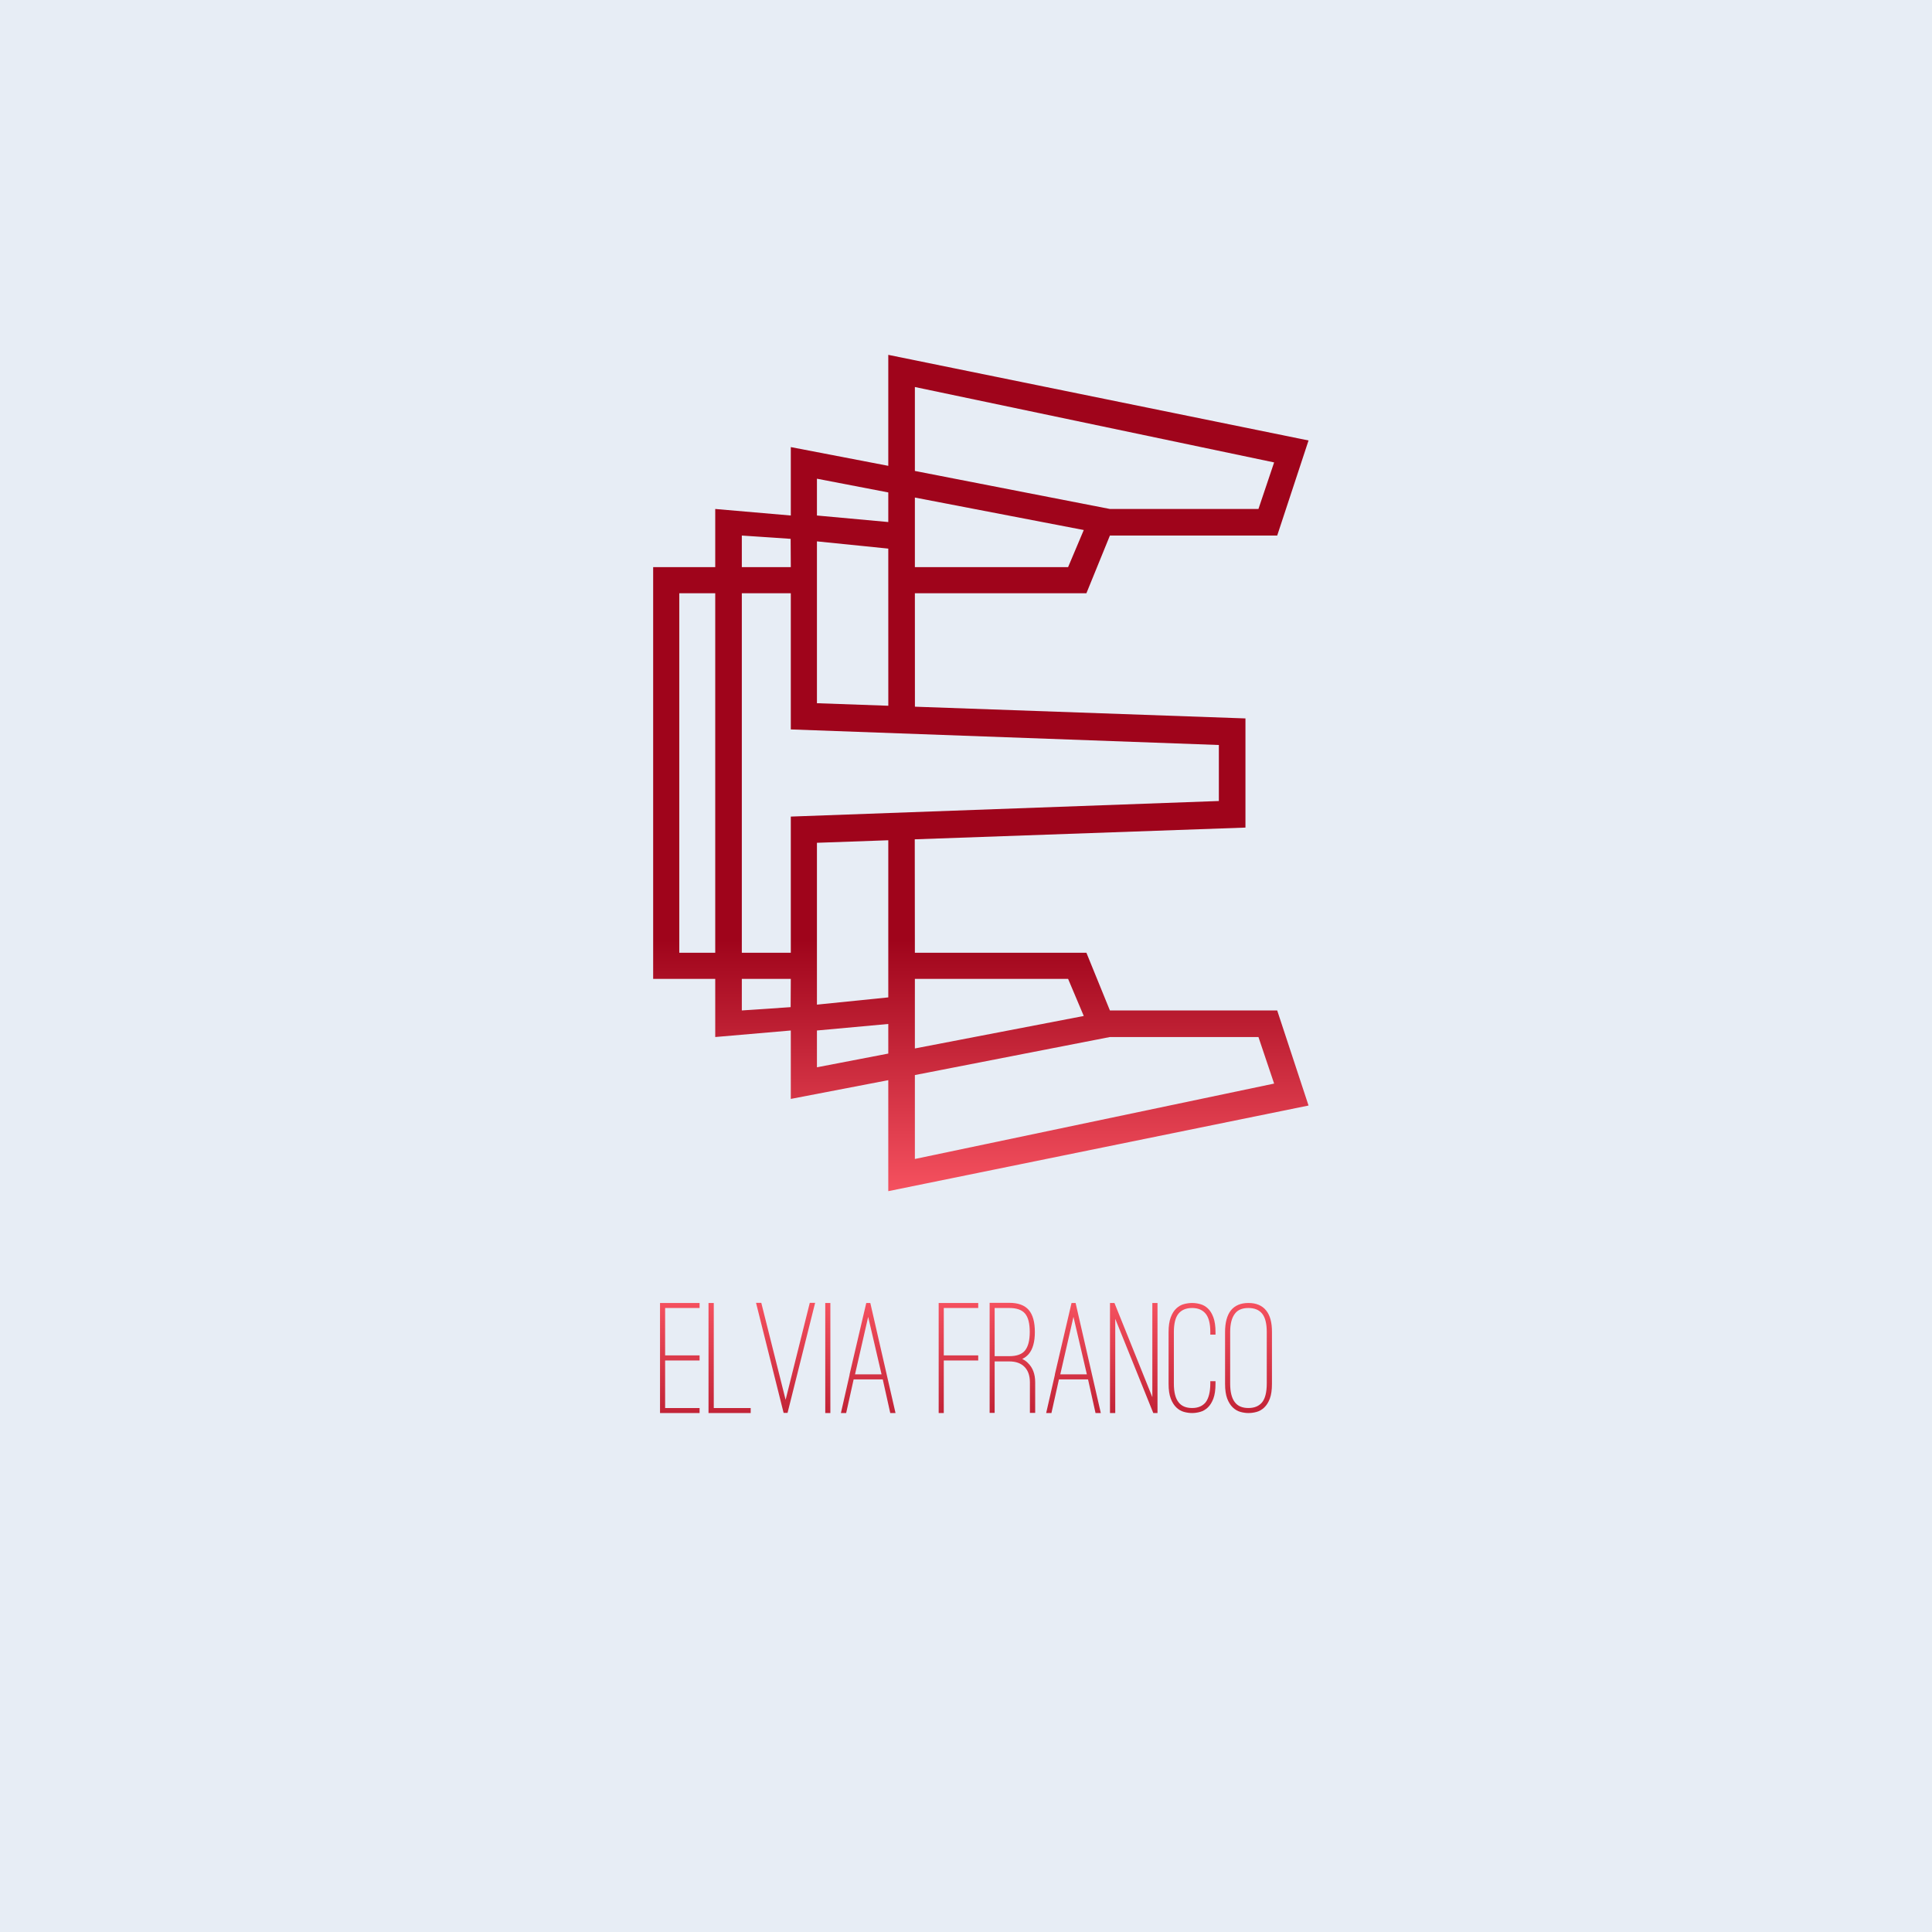 <?xml version="1.0" encoding="UTF-8" standalone="no" ?>
<!DOCTYPE svg PUBLIC "-//W3C//DTD SVG 1.1//EN" "http://www.w3.org/Graphics/SVG/1.1/DTD/svg11.dtd">
<svg xmlns="http://www.w3.org/2000/svg" xmlns:xlink="http://www.w3.org/1999/xlink" version="1.1" width="1024" height="1024" viewBox="0 0 1024 1024" xml:space="preserve">
<desc>Created with Fabric.js 2.4.6</desc>
<defs>
</defs>
<rect x="0" y="0" width="100%" height="100%" fill="rgba(231,237,245,1)"></rect>
<g transform="matrix(1.574 0 0 1.969 512 512)" id="background-logo"  >
<rect style="stroke: none; stroke-width: 1; stroke-dasharray: none; stroke-linecap: butt; stroke-dashoffset: 0; stroke-linejoin: miter; stroke-miterlimit: 4; fill: rgb(231,237,245); fill-rule: nonzero; opacity: 1;"  paint-order="stroke"  x="-325" y="-260" rx="0" ry="0" width="650" height="520" />
</g>
<g transform="matrix(1.574 0 0 1.573 519.869 409.707)" style="" id="logo-logo"  >
	<g transform="matrix(0.3 0 0 -0.3 0 2.842171e-14)" id="path14"  >
<linearGradient id="SVGID_432" gradientUnits="userSpaceOnUse" x1="542.523" y1="223.93" x2="542.523" y2="505.93">
<stop offset="0%" style="stop-color:rgb(245,81,95);stop-opacity: 1"/>
<stop offset="100%" style="stop-color:rgb(159,4,27);stop-opacity: 1"/>
</linearGradient>
<path style="stroke: none; stroke-width: 1; stroke-dasharray: none; stroke-linecap: butt; stroke-dashoffset: 0; stroke-linejoin: miter; stroke-miterlimit: 4; fill: url(#SVGID_432); fill-rule: nonzero; opacity: 1;"  paint-order="stroke"  transform=" translate(-910.337, -693.585)" d="m 836.285 260.063 v 94.265 l 218.915 42.715 h 166.73 l 17.59 -52.289 z m 0 202.289 h 171.985 l 17.59 -41.672 l -189.575 -36.477 z m -29.847 -20.797 l -80.079 -8.129 v 181.777 l 80.09 2.848 z m 0 -63.094 l -80.079 -15.41 v 41.328 l 80.079 7.332 z M 697.02 491.691 H 642.047 V 895.48 H 697.02 V 742.531 l 480.47 -17.488 V 662.129 L 697.02 644.637 Z m -0.172 -61.089 l -54.801 -3.719 v 35.469 h 54.973 z m -54.801 529.683 l 54.801 -3.715 l 0.172 -31.75 h -54.973 z m 84.312 -6.539 l 80.079 -8.129 l 0.031 -176.496 l -80.11 2.848 z m 0 70.374 l 80.079 -15.41 v -33.249 l -80.079 7.332 z M 612.203 491.691 h -40.34 V 895.48 h 40.34 z M 836.285 1002.97 L 1025.86 966.492 L 1008.27 924.82 H 836.285 Z m 0 124.14 l 403.235 -84.69 l -17.59 -52.291 H 1055.2 L 836.285 1032.84 Z M 1242.98 426.883 H 1055.2 l -26.38 64.808 H 836.285 l -0.133 127.414 l 371.188 13.18 v 122.602 l -371.004 13.176 l -0.051 127.417 h 192.535 l 26.38 64.805 h 187.78 l 35.17 106.785 l -471.712 96.17 v -124.65 l -109.418 21.05 v -76.847 l -84.817 7.336 V 924.82 h -69.68 V 462.352 h 69.68 v -65.309 l 84.817 7.336 v -76.848 l 109.418 21.055 V 223.93 l 471.712 96.175 l -35.17 106.778" stroke-linecap="round" />
</g>
</g>
<g transform="matrix(1.574 0 0 1.574 512 719.733)"  >
<linearGradient id="SVGID_433" gradientUnits="userSpaceOnUse" x1="0.54" y1="-37.11" x2="0.54" y2="24.89">
<stop offset="0%" style="stop-color:rgb(245,81,95);stop-opacity: 1"/>
<stop offset="100%" style="stop-color:rgb(159,4,27);stop-opacity: 1"/>
</linearGradient>
<filter id="SVGID_434" y="-20%" height="140%" x="-20%" width="140%" >
	<feGaussianBlur in="SourceAlpha" stdDeviation="0"></feGaussianBlur>
	<feOffset dx="0" dy="0" result="oBlur" ></feOffset>
	<feFlood flood-color="rgb(0,0,0)" flood-opacity="1"/>
	<feComposite in2="oBlur" operator="in" />
	<feMerge>
		<feMergeNode></feMergeNode>
		<feMergeNode in="SourceGraphic"></feMergeNode>
	</feMerge>
</filter>
<path style="stroke: none; stroke-width: 0; stroke-dasharray: none; stroke-linecap: butt; stroke-dashoffset: 0; stroke-linejoin: miter; stroke-miterlimit: 4; fill: url(#SVGID_433); fill-rule: nonzero; opacity: 1;filter: url(#SVGID_434);"  paint-order="stroke"  transform=" translate(-103.573, 18.555)" d="M 13.86 0 L 0.54 0 L 0.54 -37.06 L 13.86 -37.06 L 13.86 -35.37 L 2.26 -35.37 L 2.26 -19.42 L 13.86 -19.42 L 13.86 -17.7 L 2.26 -17.7 L 2.26 -1.69 L 13.86 -1.69 L 13.86 0 Z M 31.07 0 L 16.87 0 L 16.87 -37.06 L 18.64 -37.06 L 18.64 -1.69 L 31.07 -1.69 L 31.07 0 Z M 42.16 -0.05 L 32.87 -37.11 L 34.64 -37.11 L 42.83 -4.46 L 50.97 -37.11 L 52.77 -37.11 L 43.48 -0.05 L 42.16 -0.05 Z M 57.9 0 L 56.18 0 L 56.18 -37.06 L 57.9 -37.06 L 57.9 0 Z M 63.22 0 L 61.45 0 L 64.37 -12.86 L 64.37 -13.02 L 69.99 -37.06 L 71.35 -37.06 L 79.84 0 L 78.07 0 L 75.54 -11.33 L 65.74 -11.33 L 63.22 0 Z M 70.63 -32.39 L 66.2 -13.02 L 75.14 -13.02 L 70.63 -32.39 Z M 96.09 0 L 94.37 0 L 94.37 -37.06 L 107.69 -37.06 L 107.69 -35.37 L 96.09 -35.37 L 96.09 -19.42 L 107.69 -19.42 L 107.69 -17.7 L 96.09 -17.7 L 96.09 0 Z M 113.22 -0.05 L 111.53 -0.05 L 111.53 -37.11 L 118.16 -37.11 Q 122.62 -37.11 124.69 -34.72 Q 126.76 -32.33 126.76 -27.29 L 126.76 -27.29 Q 126.76 -22.34 124.72 -19.9 L 124.72 -19.9 Q 123.83 -18.85 122.51 -18.21 L 122.51 -18.21 Q 123.56 -17.72 124.39 -16.89 L 124.39 -16.89 Q 126.87 -14.53 126.87 -10.34 L 126.87 -10.34 L 126.87 -0.05 L 125.09 -0.05 L 125.09 -10.34 Q 125.09 -13.7 123.28 -15.54 Q 121.47 -17.38 118.16 -17.38 L 118.16 -17.38 L 117.36 -17.38 L 113.22 -17.38 L 113.22 -0.05 Z M 113.22 -35.37 L 113.22 -19.15 L 117.36 -19.15 L 118.16 -19.15 Q 121.84 -19.15 123.4 -21 L 123.4 -21 Q 125.04 -22.99 125.04 -27.29 L 125.04 -27.29 Q 125.04 -31.64 123.45 -33.5 Q 121.87 -35.37 118.16 -35.37 L 118.16 -35.37 L 113.22 -35.37 Z M 132.34 0 L 130.57 0 L 133.5 -12.86 L 133.5 -13.02 L 139.11 -37.06 L 140.48 -37.06 L 148.97 0 L 147.19 0 L 144.67 -11.33 L 134.87 -11.33 L 132.34 0 Z M 139.76 -32.39 L 135.32 -13.02 L 144.27 -13.02 L 139.76 -32.39 Z M 153.83 0 L 152.06 0 L 152.06 -37.06 L 153.56 -37.06 L 166.32 -5.34 L 166.32 -37.06 L 168.06 -37.06 L 168.06 0 L 166.64 0 L 153.83 -31.74 L 153.83 0 Z M 171.79 -9.86 L 171.79 -9.86 L 171.79 -27.29 Q 171.79 -30.32 172.52 -32.24 Q 173.24 -34.16 174.4 -35.23 Q 175.55 -36.31 176.95 -36.68 Q 178.35 -37.06 179.72 -37.06 L 179.72 -37.06 Q 181.03 -37.06 182.44 -36.68 Q 183.85 -36.31 185.01 -35.23 Q 186.16 -34.16 186.87 -32.23 Q 187.59 -30.29 187.59 -27.29 L 187.59 -27.29 L 187.59 -26.4 L 185.84 -26.4 L 185.84 -27.29 Q 185.84 -31.53 184.28 -33.44 L 184.28 -33.44 Q 182.7 -35.37 179.72 -35.37 L 179.72 -35.37 Q 176.68 -35.37 175.1 -33.44 L 175.1 -33.44 Q 173.57 -31.5 173.57 -27.29 L 173.57 -27.29 L 173.57 -9.86 Q 173.57 -5.61 175.15 -3.63 L 175.15 -3.63 Q 176.63 -1.69 179.72 -1.69 L 179.72 -1.69 Q 182.7 -1.69 184.28 -3.63 L 184.28 -3.63 Q 185.81 -5.67 185.84 -9.86 L 185.84 -9.86 L 185.84 -10.72 L 187.59 -10.72 L 187.59 -9.86 Q 187.59 -6.77 186.87 -4.87 Q 186.16 -2.98 185.01 -1.88 Q 183.85 -0.78 182.44 -0.39 Q 181.03 0 179.72 0 L 179.72 0 Q 178.35 0 176.95 -0.39 Q 175.55 -0.78 174.4 -1.88 Q 173.24 -2.98 172.52 -4.87 Q 171.79 -6.77 171.79 -9.86 Z M 190.81 -9.86 L 190.81 -9.86 L 190.81 -27.29 Q 190.81 -32.01 192.74 -34.54 L 192.74 -34.54 Q 194.78 -37.06 198.68 -37.06 L 198.68 -37.06 Q 202.62 -37.06 204.64 -34.54 L 204.64 -34.54 Q 206.63 -32.07 206.6 -27.29 L 206.6 -27.29 L 206.6 -9.86 Q 206.6 -6.77 205.89 -4.87 Q 205.18 -2.98 204.02 -1.88 Q 202.87 -0.78 201.47 -0.39 Q 200.07 0 198.68 0 L 198.68 0 Q 197.36 0 195.96 -0.39 Q 194.57 -0.78 193.41 -1.88 Q 192.26 -2.98 191.53 -4.87 Q 190.81 -6.77 190.81 -9.86 Z M 192.53 -27.29 L 192.53 -9.86 Q 192.53 -5.67 194.11 -3.63 L 194.11 -3.63 Q 195.59 -1.69 198.68 -1.69 L 198.68 -1.69 Q 201.71 -1.69 203.3 -3.63 L 203.3 -3.63 Q 204.83 -5.56 204.85 -9.86 L 204.85 -9.86 L 204.85 -27.29 Q 204.85 -31.53 203.31 -33.45 Q 201.77 -35.37 198.68 -35.37 L 198.68 -35.37 Q 195.53 -35.37 194.11 -33.44 L 194.11 -33.44 Q 192.53 -31.39 192.53 -27.29 L 192.53 -27.29 Z" stroke-linecap="round" />
</g>
<g transform="matrix(1.574 0 0 1.574 593.834 807.862)"  >
<filter id="SVGID_435" y="-40%" height="180%" x="-40%" width="180%" >
	<feGaussianBlur in="SourceAlpha" stdDeviation="0"></feGaussianBlur>
	<feOffset dx="0" dy="0" result="oBlur" ></feOffset>
	<feFlood flood-color="rgb(0,0,0)" flood-opacity="1"/>
	<feComposite in2="oBlur" operator="in" />
	<feMerge>
		<feMergeNode></feMergeNode>
		<feMergeNode in="SourceGraphic"></feMergeNode>
	</feMerge>
</filter>
<path style="stroke: none; stroke-width: 0; stroke-dasharray: none; stroke-linecap: butt; stroke-dashoffset: 0; stroke-linejoin: miter; stroke-miterlimit: 4; fill: rgb(16,15,13); fill-rule: nonzero; opacity: 1;filter: url(#SVGID_435);"  paint-order="stroke"  transform=" translate(0, 0)" d="" stroke-linecap="round" />
</g>
</svg>